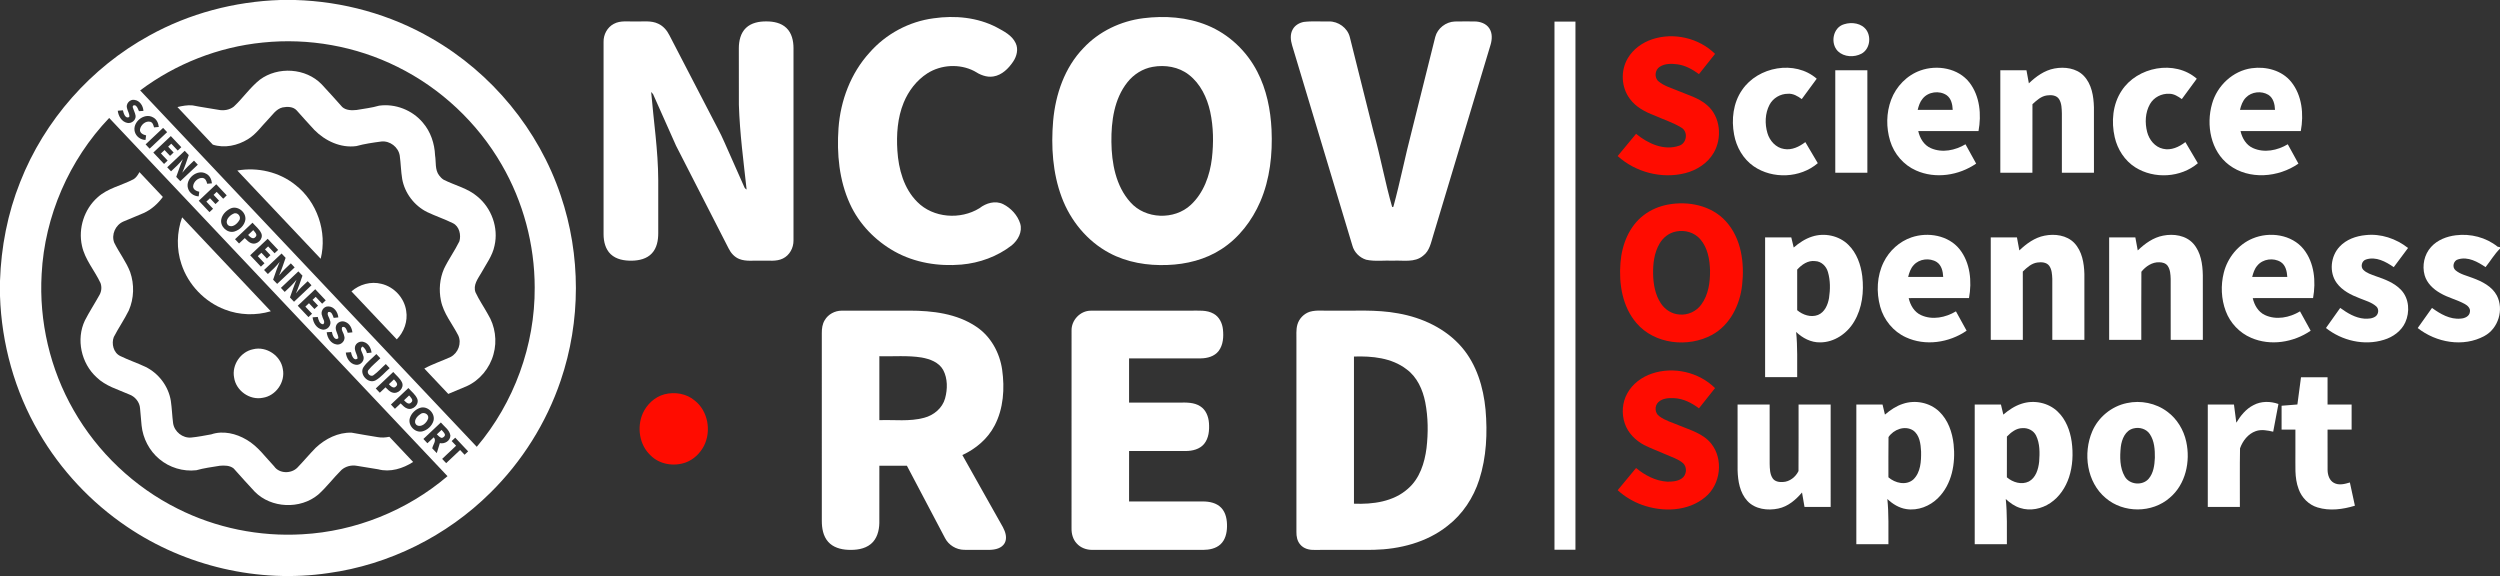 <?xml version="1.0" encoding="UTF-8" ?>
<!DOCTYPE svg PUBLIC "-//W3C//DTD SVG 1.1//EN" "http://www.w3.org/Graphics/SVG/1.1/DTD/svg11.dtd">
<svg width="2026pt" height="467pt" viewBox="0 0 2026 467" version="1.1" xmlns="http://www.w3.org/2000/svg">
<rect x="0" y="0" width="2026" height="467" fill="#333333" stroke="none"/>
<g id="#ffffffff">
<path fill="#ffffff" opacity="1.00" d=" M 227.06 0.00 L 239.17 0.00 C 277.88 1.13 316.33 11.66 349.84 31.14 C 398.56 59.09 436.54 105.18 454.42 158.45 C 470.82 206.66 470.80 260.26 454.37 308.47 C 442.78 342.65 423.07 374.03 397.36 399.37 C 362.07 434.42 315.29 457.69 265.99 464.45 C 209.51 472.78 150.19 458.93 102.98 426.91 C 73.79 407.24 49.15 380.89 31.49 350.45 C 11.90 317.00 1.29 278.57 0.00 239.88 L 0.00 227.61 C 0.90 200.25 6.17 172.98 16.34 147.53 C 36.03 97.42 73.75 54.72 120.95 28.85 C 153.34 10.88 190.08 1.21 227.06 0.00 M 113.59 73.27 C 204.52 169.55 295.43 265.83 386.37 362.09 C 416.62 326.38 433.60 279.78 433.32 232.97 C 433.30 198.22 424.04 163.53 406.59 133.47 C 386.99 99.47 357.17 71.47 321.97 54.11 C 288.45 37.41 250.14 30.63 212.91 34.48 C 177.08 38.04 142.38 51.68 113.59 73.27 M 103.01 87.93 C 103.45 90.24 105.24 92.42 104.73 94.80 C 101.56 96.60 100.08 91.66 99.61 89.39 C 98.22 89.50 96.82 89.62 95.43 89.74 C 95.94 94.05 98.53 98.61 103.05 99.58 C 106.42 100.39 110.15 97.49 109.91 93.97 C 109.55 91.47 108.23 89.26 107.57 86.84 C 107.34 85.22 109.19 84.85 110.15 85.78 C 111.52 86.83 111.81 88.65 112.62 90.08 C 113.52 90.03 115.34 89.93 116.24 89.88 C 116.01 85.82 113.34 81.57 109.07 80.97 C 105.26 80.14 101.62 84.27 103.01 87.93 M 109.27 106.91 C 110.36 110.72 114.00 113.30 117.91 113.43 C 118.04 112.50 118.28 110.63 118.41 109.70 C 116.06 109.21 113.19 107.85 113.43 104.98 C 114.02 101.26 118.01 97.63 121.90 98.72 C 123.87 99.36 124.32 101.51 124.84 103.24 C 125.80 103.15 127.73 102.98 128.69 102.89 C 128.37 99.72 126.93 96.52 123.93 95.06 C 116.76 91.04 106.99 99.14 109.27 106.91 M 33.75 222.05 C 31.52 260.31 40.57 299.16 59.66 332.41 C 79.09 366.51 108.78 394.67 143.91 412.21 C 175.01 427.89 210.30 435.04 245.06 432.98 C 288.01 430.64 329.93 413.78 362.66 385.89 C 271.28 289.11 179.87 192.37 88.49 95.59 C 56.06 129.51 36.18 175.15 33.75 222.05 M 118.00 117.01 C 119.09 118.16 120.17 119.31 121.26 120.47 C 125.99 116.01 130.71 111.56 135.44 107.10 C 134.35 105.95 133.27 104.79 132.18 103.64 C 127.45 108.10 122.73 112.55 118.00 117.01 M 124.25 123.64 C 127.15 126.71 130.05 129.79 132.95 132.87 C 133.91 131.95 134.88 131.03 135.85 130.12 C 134.04 128.20 132.23 126.27 130.41 124.36 C 131.39 123.44 132.38 122.52 133.36 121.61 C 134.84 123.17 136.32 124.74 137.80 126.31 C 138.77 125.40 139.74 124.49 140.71 123.58 C 139.23 122.01 137.74 120.43 136.26 118.86 C 137.10 118.06 137.95 117.25 138.80 116.45 C 140.55 118.30 142.29 120.15 144.04 122.01 C 145.00 121.10 145.96 120.19 146.93 119.28 C 144.10 116.28 141.27 113.27 138.43 110.27 C 133.71 114.73 128.99 119.19 124.25 123.64 M 135.50 135.58 C 136.54 136.67 137.58 137.76 138.62 138.85 C 142.00 135.77 145.31 132.59 148.17 129.01 C 146.15 133.70 144.56 138.55 142.82 143.35 C 143.93 144.51 145.03 145.68 146.13 146.84 C 150.86 142.38 155.58 137.93 160.31 133.47 C 159.28 132.37 158.24 131.28 157.21 130.19 C 153.85 133.27 150.52 136.41 147.70 140.01 C 149.72 135.33 151.33 130.49 152.97 125.67 C 151.88 124.52 150.78 123.37 149.69 122.21 C 144.96 126.67 140.24 131.13 135.50 135.58 M 152.35 152.61 C 153.45 156.41 157.09 159.00 161.00 159.14 C 161.16 157.89 161.32 156.64 161.49 155.39 C 159.24 154.92 156.48 153.69 156.50 150.97 C 156.82 147.35 160.35 143.99 164.06 144.18 C 166.49 144.39 167.47 146.84 167.88 148.91 C 169.17 148.81 170.47 148.70 171.76 148.58 C 171.43 145.45 170.05 142.25 167.09 140.79 C 159.92 136.66 150.02 144.80 152.35 152.61 M 161.07 162.69 C 163.97 165.77 166.86 168.84 169.77 171.91 C 170.74 171.00 171.71 170.08 172.67 169.17 C 170.86 167.25 169.05 165.32 167.24 163.40 C 168.22 162.48 169.20 161.57 170.18 160.65 C 171.65 162.22 173.13 163.79 174.61 165.35 C 175.59 164.45 176.55 163.54 177.53 162.63 C 176.05 161.05 174.57 159.48 173.08 157.91 C 173.72 157.31 174.99 156.10 175.62 155.50 C 177.37 157.35 179.12 159.20 180.87 161.05 C 181.83 160.14 182.78 159.23 183.74 158.32 C 180.91 155.32 178.09 152.31 175.25 149.33 C 170.52 153.78 165.80 158.24 161.07 162.69 M 186.21 169.27 C 182.89 171.02 179.96 174.11 179.29 177.91 C 178.28 183.61 184.27 189.25 189.90 187.65 C 194.22 186.38 198.13 182.67 198.84 178.11 C 199.71 171.72 192.01 165.90 186.21 169.27 M 204.63 180.49 C 199.92 184.96 195.19 189.40 190.47 193.86 C 191.55 195.01 192.64 196.16 193.73 197.32 C 195.27 195.86 196.81 194.41 198.36 192.95 C 200.05 194.59 201.67 196.55 204.05 197.19 C 208.45 198.58 213.63 193.66 211.81 189.21 C 210.29 185.69 207.08 183.33 204.63 180.49 M 202.74 206.88 C 205.64 209.94 208.53 213.02 211.43 216.09 C 212.39 215.18 213.36 214.26 214.33 213.36 C 212.53 211.42 210.71 209.50 208.91 207.58 C 209.88 206.66 210.86 205.75 211.84 204.83 C 213.32 206.41 214.81 207.99 216.30 209.56 C 217.26 208.63 218.22 207.70 219.17 206.77 C 217.69 205.21 216.21 203.65 214.74 202.09 C 215.59 201.28 216.44 200.48 217.30 199.69 C 219.04 201.54 220.78 203.38 222.52 205.24 C 223.48 204.33 224.44 203.42 225.41 202.51 C 222.59 199.50 219.75 196.51 216.92 193.51 C 212.18 197.95 207.47 202.42 202.74 206.88 M 214.00 218.80 C 215.02 219.89 216.04 220.99 217.07 222.08 C 220.50 219.02 223.80 215.81 226.68 212.21 C 224.64 216.93 222.99 221.80 221.33 226.66 C 222.43 227.79 223.52 228.92 224.62 230.06 C 229.35 225.62 234.07 221.17 238.79 216.71 C 237.75 215.61 236.72 214.51 235.70 213.42 C 232.33 216.51 228.99 219.67 226.15 223.27 C 228.23 218.61 229.76 213.75 231.47 208.95 C 230.37 207.78 229.27 206.61 228.18 205.44 C 223.44 209.89 218.73 214.35 214.00 218.80 M 241.80 219.93 C 237.09 224.39 232.36 228.83 227.65 233.29 C 228.67 234.38 229.70 235.48 230.73 236.57 C 234.11 233.49 237.41 230.32 240.29 226.75 C 238.27 231.43 236.68 236.26 234.97 241.05 C 236.06 242.22 237.16 243.38 238.27 244.55 C 242.99 240.09 247.71 235.64 252.44 231.18 C 251.41 230.09 250.38 228.99 249.36 227.90 C 245.98 230.98 242.65 234.12 239.83 237.72 C 241.87 233.05 243.43 228.20 245.12 223.40 C 244.01 222.23 242.91 221.08 241.80 219.93 M 241.30 247.77 C 244.19 250.84 247.09 253.90 249.98 256.98 C 250.95 256.06 251.92 255.15 252.89 254.24 C 251.08 252.32 249.27 250.40 247.46 248.49 C 248.43 247.56 249.41 246.64 250.39 245.72 C 251.87 247.29 253.35 248.86 254.83 250.43 C 255.80 249.52 256.77 248.60 257.74 247.69 C 256.26 246.12 254.77 244.54 253.29 242.98 C 254.14 242.17 254.99 241.37 255.84 240.57 C 257.58 242.42 259.33 244.27 261.07 246.12 C 262.03 245.21 263.00 244.31 263.97 243.41 C 261.13 240.40 258.31 237.39 255.47 234.39 C 250.75 238.85 246.01 243.30 241.30 247.77 M 261.10 256.05 C 261.41 258.21 264.05 261.00 261.89 262.81 C 258.88 262.60 258.10 259.22 257.52 256.85 C 256.12 256.95 254.72 257.05 253.33 257.17 C 253.77 261.50 256.45 266.08 260.99 267.02 C 265.11 268.05 269.27 263.41 267.33 259.47 C 266.96 257.30 264.56 254.90 266.00 252.86 C 268.73 252.11 269.74 255.67 270.41 257.61 C 271.67 257.48 272.92 257.35 274.18 257.23 C 273.83 252.91 270.68 248.31 265.97 248.32 C 262.15 248.20 259.40 252.65 261.10 256.05 M 272.35 264.00 C 271.15 267.51 274.13 270.60 274.22 274.03 C 271.27 276.58 269.27 271.33 268.95 268.97 C 267.55 269.06 266.16 269.15 264.77 269.24 C 265.17 273.76 268.15 278.66 273.01 279.19 C 276.76 279.72 280.41 275.62 278.87 271.98 C 278.51 269.70 276.19 267.32 277.31 265.11 C 279.95 263.92 281.19 267.78 281.81 269.70 C 282.76 269.61 284.65 269.43 285.59 269.34 C 285.19 265.86 283.41 262.28 279.99 260.94 C 277.17 259.56 273.35 260.97 272.35 264.00 M 287.69 281.01 C 287.01 284.37 289.61 287.23 289.77 290.51 C 286.69 293.00 284.85 287.78 284.43 285.38 C 283.38 285.47 281.28 285.64 280.22 285.73 C 280.72 290.12 283.51 294.89 288.21 295.60 C 292.25 296.38 296.16 291.84 294.25 288.02 C 293.79 285.65 290.86 282.55 293.85 280.80 C 295.62 282.15 296.83 283.98 297.33 286.16 C 298.59 286.02 299.85 285.88 301.11 285.74 C 300.67 282.10 298.66 278.32 294.95 277.19 C 292.00 276.04 288.33 277.89 287.69 281.01 M 294.57 297.55 C 290.84 303.25 298.45 311.51 304.44 308.20 C 308.80 305.68 311.99 301.61 315.78 298.35 C 314.73 297.24 313.69 296.13 312.65 295.03 C 309.31 297.94 306.40 301.36 302.79 303.96 C 300.36 305.99 296.63 302.30 298.59 299.88 C 301.39 296.32 305.06 293.56 308.23 290.34 C 307.15 289.19 306.07 288.05 304.99 286.91 C 301.55 290.47 297.33 293.38 294.57 297.55 M 304.52 314.82 C 305.60 315.96 306.69 317.12 307.78 318.27 C 309.33 316.81 310.87 315.36 312.41 313.90 C 314.09 315.50 315.67 317.45 318.01 318.11 C 322.47 319.64 327.78 314.54 325.83 310.04 C 324.27 306.59 321.12 304.25 318.69 301.45 C 313.97 305.91 309.24 310.35 304.52 314.82 M 316.80 327.84 C 317.88 328.99 318.96 330.13 320.05 331.28 C 321.59 329.83 323.13 328.38 324.67 326.92 C 326.29 328.45 327.78 330.29 329.97 331.03 C 334.48 332.88 340.11 327.68 338.10 323.06 C 336.55 319.60 333.39 317.27 330.97 314.46 C 326.24 318.92 321.51 323.37 316.80 327.84 M 340.39 330.54 C 336.58 331.84 333.31 335.00 332.13 338.88 C 330.37 344.63 336.23 350.93 342.09 349.63 C 346.33 348.64 350.02 345.22 351.29 341.06 C 352.98 335.03 346.40 328.52 340.39 330.54 M 343.11 355.73 C 344.19 356.88 345.27 358.04 346.36 359.20 C 348.06 357.59 349.76 355.97 351.50 354.41 C 354.08 357.04 350.71 360.46 350.29 363.38 C 351.50 364.66 352.73 365.92 353.96 367.19 C 354.80 364.49 355.63 361.80 356.46 359.10 C 360.38 359.99 364.98 357.22 365.00 352.97 C 364.37 348.38 360.01 345.73 357.28 342.37 C 352.56 346.83 347.84 351.28 343.11 355.73 M 366.03 357.42 C 367.23 358.69 368.42 359.96 369.62 361.24 C 365.85 364.78 362.09 368.34 358.32 371.88 C 359.41 373.03 360.49 374.18 361.58 375.33 C 365.36 371.80 369.12 368.24 372.88 364.68 C 374.08 365.96 375.29 367.24 376.50 368.53 C 377.45 367.61 378.41 366.70 379.37 365.80 C 375.90 362.09 372.40 358.40 368.92 354.70 C 367.96 355.60 366.99 356.51 366.03 357.42 Z" />
<path fill="#ffffff" opacity="1.00" d=" M 756.63 14.82 C 773.89 12.34 792.16 14.03 807.78 22.20 C 813.58 25.37 820.14 28.60 823.08 34.91 C 825.47 39.84 823.98 45.66 821.02 49.99 C 817.28 55.56 811.97 60.85 805.08 61.96 C 799.48 62.93 794.05 60.53 789.45 57.56 C 777.66 51.50 762.66 52.34 751.50 59.46 C 742.80 65.06 736.25 73.65 732.34 83.17 C 727.32 95.42 726.40 108.95 727.23 122.05 C 728.18 137.03 732.42 152.76 743.35 163.63 C 756.27 176.75 778.41 178.25 793.79 168.71 C 799.10 164.55 806.60 162.31 812.96 165.44 C 819.31 168.64 824.65 174.39 826.79 181.24 C 828.75 187.92 824.92 194.73 819.84 198.89 C 808.18 207.90 793.81 213.13 779.17 214.41 C 760.64 216.02 741.40 212.96 725.04 203.84 C 709.38 195.10 696.24 181.59 688.79 165.21 C 680.04 146.16 678.07 124.67 679.52 103.96 C 681.11 81.55 689.44 59.34 704.69 42.63 C 717.93 27.50 736.69 17.42 756.63 14.82 Z" />
<path fill="#ffffff" opacity="1.00" d=" M 926.56 14.76 C 943.93 12.59 962.08 13.82 978.40 20.52 C 995.84 27.64 1010.32 41.37 1018.91 58.08 C 1026.42 72.54 1029.68 88.87 1030.46 105.05 C 1031.36 124.84 1029.21 145.14 1021.30 163.47 C 1014.64 178.82 1004.02 192.77 989.86 201.91 C 976.91 210.35 961.42 214.22 946.08 214.74 C 929.93 215.38 913.35 212.71 899.00 205.00 C 881.08 195.45 867.46 178.78 860.41 159.86 C 853.04 140.17 851.70 118.71 853.47 97.92 C 855.37 76.46 862.77 54.75 877.96 39.02 C 890.59 25.44 908.23 17.06 926.56 14.76 M 934.17 54.18 C 926.07 55.59 918.73 60.24 913.66 66.66 C 902.91 80.18 900.51 98.22 900.68 114.97 C 900.88 132.19 904.19 150.74 916.10 163.93 C 928.23 177.71 951.71 178.50 965.03 166.03 C 975.46 156.34 980.46 142.21 982.13 128.36 C 983.56 115.77 983.42 102.90 980.73 90.48 C 978.21 79.11 972.83 67.80 963.43 60.56 C 955.26 54.16 944.22 52.37 934.17 54.18 Z" />
<path fill="#ffffff" opacity="1.00" d=" M 497.44 19.34 C 502.81 16.39 509.12 17.63 514.97 17.37 C 521.14 17.62 527.72 16.43 533.50 19.25 C 537.54 21.12 540.55 24.66 542.50 28.59 C 553.54 49.89 564.59 71.19 575.64 92.49 C 579.54 100.26 583.92 107.81 587.32 115.82 C 592.55 127.64 597.81 139.43 603.03 151.25 C 603.35 152.30 604.14 153.06 605.06 153.61 C 602.56 130.78 599.50 107.97 598.79 84.99 C 598.70 69.66 598.77 54.33 598.75 39.00 C 598.78 33.13 600.15 26.76 604.58 22.58 C 608.93 18.46 615.19 17.30 620.99 17.35 C 626.77 17.32 633.02 18.51 637.32 22.66 C 641.69 26.82 643.04 33.13 643.06 38.96 C 643.05 90.97 643.09 142.98 643.05 194.99 C 643.09 200.90 639.88 206.89 634.47 209.50 C 629.05 212.19 622.83 210.98 617.03 211.25 C 611.06 210.96 604.80 212.14 599.10 209.89 C 595.23 208.34 592.30 205.08 590.50 201.39 C 576.30 173.61 562.04 145.86 547.86 118.07 C 541.54 104.18 535.54 90.14 529.23 76.25 C 528.85 75.82 528.08 74.98 527.70 74.56 C 529.73 98.34 533.35 122.04 533.44 145.96 C 533.44 160.32 533.44 174.69 533.44 189.05 C 533.43 194.78 532.35 200.98 528.29 205.31 C 524.20 209.77 517.87 211.17 512.04 211.26 C 506.01 211.36 499.45 210.29 494.91 206.00 C 490.62 201.93 489.18 195.76 489.13 190.04 C 489.12 138.01 489.12 85.98 489.13 33.96 C 488.99 28.05 492.13 22.09 497.44 19.34 Z" />
<path fill="#ffffff" opacity="1.00" d=" M 1056.53 17.78 C 1063.30 16.93 1070.17 17.56 1076.99 17.38 C 1084.56 17.27 1091.93 22.53 1093.86 29.93 C 1100.37 55.55 1106.60 81.25 1113.12 106.88 C 1118.79 127.03 1122.44 147.72 1128.23 167.83 C 1128.46 167.77 1128.94 167.67 1129.17 167.61 C 1134.74 147.28 1138.75 126.54 1144.10 106.14 C 1150.47 80.76 1156.71 55.33 1163.13 29.95 C 1164.96 22.92 1171.71 17.73 1178.91 17.43 C 1184.28 17.30 1189.66 17.37 1195.04 17.39 C 1199.54 17.43 1204.43 19.06 1206.96 23.02 C 1209.52 26.88 1209.23 31.86 1208.00 36.14 C 1192.54 87.58 1177.06 139.01 1161.59 190.45 C 1159.71 196.40 1158.63 203.32 1153.24 207.28 C 1146.48 212.99 1137.15 210.84 1129.06 211.25 C 1121.76 210.90 1114.29 212.06 1107.11 210.47 C 1101.77 208.79 1097.36 204.37 1095.94 198.93 C 1079.68 144.85 1063.41 90.78 1047.12 36.71 C 1045.86 32.52 1045.37 27.69 1047.66 23.76 C 1049.46 20.48 1052.94 18.48 1056.53 17.78 Z" />
<path fill="#ffffff" opacity="1.00" d=" M 1259.75 17.50 C 1265.41 17.50 1271.08 17.50 1276.75 17.50 C 1276.74 160.17 1276.76 302.84 1276.74 445.51 C 1271.07 445.50 1265.41 445.50 1259.75 445.50 C 1259.75 302.83 1259.75 160.17 1259.75 17.50 Z" />
<path fill="#ffffff" opacity="1.00" d=" M 1494.44 19.65 C 1500.67 17.64 1508.78 18.75 1512.67 24.53 C 1516.63 30.55 1515.09 39.97 1508.53 43.52 C 1502.63 46.63 1494.46 46.29 1489.49 41.56 C 1483.05 35.21 1485.34 22.24 1494.44 19.65 Z" />
<path fill="#ffffff" opacity="1.00" d=" M 1411.80 72.90 C 1424.62 53.95 1454.65 48.39 1472.27 63.79 C 1468.23 69.30 1464.18 74.80 1460.14 80.31 C 1456.89 77.91 1453.15 75.67 1448.96 75.99 C 1442.81 75.97 1436.83 79.48 1434.00 84.95 C 1430.36 91.92 1430.13 100.39 1432.32 107.85 C 1434.14 114.08 1439.16 119.74 1445.81 120.74 C 1452.09 121.89 1458.17 118.88 1463.04 115.16 C 1466.41 120.85 1469.73 126.57 1473.14 132.24 C 1458.98 144.41 1436.50 145.32 1421.19 134.76 C 1412.65 128.86 1407.16 119.22 1405.32 109.11 C 1403.01 96.83 1404.53 83.33 1411.80 72.90 Z" />
<path fill="#ffffff" opacity="1.00" d=" M 1556.31 57.12 C 1569.83 52.29 1587.01 55.17 1596.10 66.96 C 1604.54 77.97 1605.83 92.92 1603.39 106.19 C 1587.11 106.20 1570.83 106.16 1554.55 106.21 C 1555.82 112.00 1559.17 117.69 1564.83 120.09 C 1573.93 124.10 1584.55 121.87 1592.83 116.91 C 1595.70 122.14 1598.59 127.35 1601.47 132.58 C 1587.49 142.21 1568.50 145.20 1552.78 138.16 C 1542.71 133.76 1534.95 124.72 1531.78 114.23 C 1528.48 103.42 1528.58 91.45 1532.58 80.83 C 1536.63 70.03 1545.39 60.99 1556.31 57.12 M 1558.06 80.03 C 1555.89 82.60 1554.88 85.86 1554.09 89.06 C 1563.55 89.07 1573.01 89.06 1582.48 89.06 C 1582.29 84.74 1581.35 79.90 1577.63 77.20 C 1571.68 73.09 1562.55 74.29 1558.06 80.03 Z" />
<path fill="#ffffff" opacity="1.00" d=" M 1644.19 67.53 C 1650.00 61.98 1656.83 57.01 1664.89 55.51 C 1673.09 53.97 1682.62 55.17 1688.67 61.43 C 1695.13 68.16 1696.69 77.97 1696.92 86.94 C 1696.96 104.62 1696.92 122.31 1696.94 140.00 C 1688.27 140.00 1679.60 140.00 1670.94 140.00 C 1670.93 124.00 1670.94 107.99 1670.94 91.99 C 1670.81 88.07 1670.82 83.84 1668.71 80.39 C 1666.66 77.12 1662.31 76.81 1658.87 77.32 C 1654.10 77.93 1650.48 81.37 1647.10 84.46 C 1647.02 102.97 1647.08 121.49 1647.06 140.00 C 1638.39 140.00 1629.72 140.00 1621.06 140.00 C 1621.06 112.31 1621.06 84.62 1621.06 56.94 C 1628.12 56.94 1635.18 56.94 1642.25 56.94 C 1642.89 60.47 1643.54 64.00 1644.19 67.53 Z" />
<path fill="#ffffff" opacity="1.00" d=" M 1719.35 73.55 C 1731.94 54.09 1762.44 48.21 1780.27 63.79 C 1776.23 69.30 1772.18 74.80 1768.14 80.31 C 1765.15 78.16 1761.86 76.02 1758.06 75.99 C 1751.78 75.64 1745.41 78.86 1742.32 84.39 C 1738.47 91.18 1738.14 99.56 1740.06 107.00 C 1741.68 113.27 1746.35 119.16 1752.91 120.57 C 1759.44 122.15 1765.95 119.08 1771.03 115.15 C 1774.39 120.87 1777.77 126.58 1781.14 132.29 C 1767.30 144.05 1745.76 145.26 1730.47 135.63 C 1721.86 130.20 1716.02 121.06 1713.77 111.23 C 1710.89 98.61 1712.07 84.52 1719.35 73.55 Z" />
<path fill="#ffffff" opacity="1.00" d=" M 1792.66 84.08 C 1796.75 69.42 1809.58 57.34 1824.83 55.28 C 1836.35 53.68 1849.22 56.98 1856.75 66.30 C 1865.67 77.32 1867.07 92.67 1864.57 106.19 C 1848.29 106.20 1832.01 106.17 1815.73 106.20 C 1816.99 111.91 1820.25 117.54 1825.80 119.99 C 1834.93 124.14 1845.68 121.92 1854.01 116.91 C 1856.88 122.14 1859.79 127.36 1862.64 132.61 C 1846.38 143.89 1822.71 145.95 1806.42 133.68 C 1791.51 122.47 1787.70 101.28 1792.66 84.08 M 1820.10 79.05 C 1817.40 81.75 1816.14 85.44 1815.27 89.06 C 1824.73 89.07 1834.20 89.06 1843.67 89.06 C 1843.50 84.54 1842.37 79.40 1838.27 76.83 C 1832.66 73.45 1824.68 74.28 1820.10 79.05 Z" />
<path fill="#ffffff" opacity="1.00" d=" M 210.54 64.62 C 225.22 53.64 247.88 55.08 260.69 68.34 C 266.32 74.40 271.88 80.54 277.36 86.73 C 280.47 89.51 285.09 89.54 289.01 89.12 C 295.09 88.04 301.27 87.40 307.21 85.64 C 320.33 83.79 334.15 89.21 342.65 99.37 C 348.99 106.69 352.18 116.31 352.58 125.92 C 353.50 131.32 352.32 137.52 355.87 142.15 C 356.87 143.50 358.06 144.73 359.50 145.63 C 368.56 150.24 378.98 152.46 386.84 159.23 C 398.34 168.60 404.13 184.55 400.77 199.08 C 399.13 207.24 393.97 213.97 390.04 221.13 C 387.27 225.89 383.17 231.09 385.37 236.94 C 388.22 243.07 392.11 248.68 395.37 254.60 C 401.29 264.19 403.02 276.24 399.93 287.10 C 396.89 298.34 388.81 308.20 378.15 313.00 C 373.22 315.14 368.23 317.15 363.28 319.23 C 356.82 312.36 350.33 305.53 343.87 298.66 C 350.70 294.92 358.16 292.55 365.21 289.28 C 371.28 286.06 374.29 278.21 371.39 271.87 C 366.61 262.47 359.41 254.06 357.31 243.50 C 355.58 234.97 356.33 225.89 359.80 217.89 C 363.47 210.17 368.57 203.20 372.31 195.52 C 373.78 190.37 372.27 183.45 367.07 180.90 C 360.23 177.49 352.92 175.11 346.03 171.80 C 335.71 166.62 328.00 156.50 325.95 145.11 C 324.90 138.80 324.83 132.37 323.94 126.04 C 322.81 119.19 315.99 113.93 309.05 114.68 C 302.26 115.58 295.42 116.55 288.81 118.38 C 276.15 120.16 263.51 114.19 254.76 105.31 C 249.94 100.07 245.14 94.81 240.43 89.47 C 237.60 86.32 232.81 86.31 228.96 87.06 C 223.62 88.37 220.68 93.40 217.04 97.05 C 211.80 102.44 207.43 108.87 200.89 112.82 C 192.52 117.96 181.99 120.29 172.47 117.22 C 162.95 107.02 153.27 96.98 143.79 86.75 C 147.80 85.83 151.93 85.01 156.06 85.41 C 162.98 86.83 169.99 87.72 176.94 88.98 C 181.24 89.86 185.97 89.14 189.48 86.40 C 196.86 79.51 202.61 70.94 210.54 64.62 Z" />
<path fill="#ffffff" opacity="1.00" d=" M 1487.31 56.94 C 1495.97 56.94 1504.64 56.94 1513.31 56.94 C 1513.31 84.63 1513.31 112.31 1513.31 140.00 C 1504.64 140.00 1495.97 140.00 1487.31 140.00 C 1487.31 112.31 1487.31 84.62 1487.31 56.94 Z" />
<path fill="#ffffff" opacity="1.00" d=" M 192.32 138.19 C 208.65 135.29 226.20 139.33 239.21 149.73 C 257.02 163.45 265.33 187.92 259.89 209.70 C 237.32 185.90 214.83 162.03 192.32 138.19 Z" />
<path fill="#ffffff" opacity="1.00" d=" M 113.01 139.47 C 119.32 146.19 125.67 152.86 131.98 159.59 C 127.93 165.08 122.72 169.83 116.45 172.64 C 110.97 175.03 105.39 177.22 99.89 179.57 C 93.58 182.38 90.06 190.09 92.56 196.65 C 96.52 204.75 102.23 211.98 105.47 220.44 C 108.98 230.47 108.64 241.84 104.38 251.59 C 100.75 258.99 96.01 265.80 92.22 273.12 C 90.16 278.49 91.95 285.94 97.49 288.53 C 104.09 291.74 111.08 294.12 117.74 297.22 C 128.54 302.43 136.55 313.02 138.45 324.88 C 139.33 330.90 139.49 337.00 140.29 343.03 C 141.33 349.88 148.06 355.27 155.00 354.58 C 160.43 354.06 165.80 352.96 171.17 352.01 C 180.74 348.74 191.38 351.32 199.85 356.37 C 208.94 361.62 215.03 370.42 222.15 377.89 C 226.30 383.97 236.02 384.05 241.00 378.97 C 246.08 373.71 250.75 368.06 255.88 362.85 C 263.66 355.53 274.07 350.28 284.95 350.64 C 291.96 352.03 299.04 352.99 306.08 354.24 C 309.22 354.83 312.44 354.60 315.55 353.97 C 321.99 360.75 328.43 367.54 334.81 374.38 C 326.58 379.68 316.20 382.94 306.49 380.32 C 300.67 379.44 294.88 378.40 289.07 377.48 C 284.74 376.72 280.14 377.88 276.81 380.77 C 270.26 387.21 264.75 394.69 257.89 400.82 C 243.37 412.94 219.78 412.01 206.47 398.49 C 200.67 392.30 195.02 385.97 189.37 379.65 C 186.28 377.14 181.95 377.11 178.17 377.45 C 171.77 378.49 165.32 379.32 159.07 381.08 C 148.40 382.30 137.27 378.93 129.07 371.98 C 120.98 365.25 115.82 355.24 114.74 344.80 C 114.29 340.19 113.92 335.57 113.50 330.96 C 113.20 325.85 109.40 321.29 104.64 319.62 C 95.56 315.60 85.50 312.90 78.25 305.75 C 65.82 294.44 61.51 275.02 68.78 259.74 C 72.45 252.59 76.85 245.85 80.74 238.83 C 82.30 235.97 82.57 232.45 81.46 229.39 C 76.71 219.19 68.77 210.38 66.41 199.14 C 63.28 185.09 68.22 169.57 79.00 160.01 C 87.20 152.47 98.54 150.34 108.16 145.29 C 110.40 143.96 111.80 141.71 113.01 139.47 Z" />
<path fill="#ffffff" opacity="1.00" d=" M 189.24 173.16 C 192.51 171.50 195.99 175.83 193.77 178.71 C 192.11 181.59 187.90 185.09 184.72 182.35 C 181.81 178.88 185.99 174.51 189.24 173.16 Z" />
<path fill="#ffffff" opacity="1.00" d=" M 147.59 176.13 C 171.57 201.48 195.53 226.85 219.47 252.24 C 207.36 255.83 194.08 255.45 182.28 250.87 C 165.83 244.66 152.51 230.76 147.03 214.04 C 142.91 201.81 143.23 188.25 147.59 176.13 Z" />
<path fill="#ffffff" opacity="1.00" d=" M 201.08 190.40 C 202.45 189.08 203.84 187.77 205.24 186.48 C 206.38 188.02 209.05 190.10 207.06 192.05 C 205.06 194.46 202.57 192.00 201.08 190.40 Z" />
<path fill="#ffffff" opacity="1.00" d=" M 1468.50 191.74 C 1478.47 188.48 1490.23 190.88 1497.78 198.28 C 1504.71 204.95 1508.03 214.50 1509.19 223.87 C 1510.64 236.34 1509.18 249.63 1502.63 260.57 C 1496.96 270.27 1486.44 277.51 1474.97 277.46 C 1467.63 277.61 1460.78 273.98 1455.59 269.02 C 1456.82 281.19 1456.36 293.42 1456.44 305.62 C 1447.77 305.63 1439.10 305.63 1430.44 305.63 C 1430.43 267.88 1430.43 230.12 1430.44 192.37 C 1437.50 192.37 1444.58 192.37 1451.65 192.37 C 1452.29 195.11 1452.93 197.85 1453.62 200.58 C 1458.02 196.82 1462.93 193.50 1468.50 191.74 M 1456.44 218.49 C 1456.44 229.46 1456.43 240.43 1456.44 251.39 C 1460.99 255.23 1467.50 257.46 1473.29 255.24 C 1478.80 253.00 1481.32 246.95 1482.26 241.46 C 1483.29 234.51 1483.36 227.23 1481.35 220.44 C 1480.06 215.75 1476.01 211.73 1470.97 211.60 C 1465.18 210.84 1460.13 214.44 1456.44 218.49 Z" />
<path fill="#ffffff" opacity="1.00" d=" M 1549.14 192.34 C 1562.41 187.84 1579.01 190.67 1588.07 201.99 C 1596.77 213.00 1598.12 228.15 1595.68 241.55 C 1579.38 241.59 1563.09 241.54 1546.79 241.58 C 1548.09 247.28 1551.30 252.93 1556.85 255.39 C 1565.99 259.57 1576.75 257.34 1585.10 252.32 C 1587.97 257.55 1590.86 262.77 1593.74 268.00 C 1579.59 277.75 1560.27 280.69 1544.46 273.30 C 1534.29 268.67 1526.67 259.27 1523.71 248.57 C 1520.46 236.73 1521.03 223.57 1526.51 212.48 C 1531.06 203.18 1539.30 195.67 1549.14 192.34 M 1550.82 214.87 C 1548.36 217.50 1547.22 221.00 1546.36 224.41 C 1555.82 224.46 1565.30 224.43 1574.77 224.42 C 1574.55 219.98 1573.51 214.98 1569.54 212.36 C 1563.77 208.73 1555.36 209.71 1550.82 214.87 Z" />
<path fill="#ffffff" opacity="1.00" d=" M 1825.50 193.28 C 1839.22 187.49 1857.27 189.98 1866.90 202.00 C 1875.62 213.00 1876.92 228.15 1874.51 241.55 C 1858.21 241.59 1841.92 241.53 1825.62 241.58 C 1826.89 247.20 1830.03 252.76 1835.44 255.28 C 1844.61 259.60 1855.51 257.39 1863.93 252.32 C 1866.80 257.55 1869.69 262.77 1872.57 268.01 C 1858.71 277.53 1839.97 280.57 1824.33 273.77 C 1814.89 269.76 1807.33 261.74 1803.75 252.15 C 1800.04 242.26 1799.59 231.21 1802.16 220.99 C 1805.20 208.86 1813.87 198.11 1825.50 193.28 M 1829.25 215.34 C 1827.03 217.90 1826.02 221.20 1825.18 224.41 C 1834.66 224.45 1844.14 224.45 1853.62 224.42 C 1853.35 220.01 1852.36 215.01 1848.41 212.39 C 1842.48 208.61 1833.70 209.77 1829.25 215.34 Z" />
<path fill="#ffffff" opacity="1.00" d=" M 1970.16 200.13 C 1975.26 194.46 1982.79 191.56 1990.24 190.67 C 2002.11 189.17 2014.67 192.36 2024.04 199.90 C 2024.53 200.01 2025.51 200.23 2026.00 200.35 L 2026.00 201.48 C 2021.48 205.94 2018.26 211.54 2014.29 216.48 C 2007.89 212.16 2000.11 207.77 1992.16 210.16 C 1988.30 211.03 1986.89 216.54 1989.99 219.07 C 1993.90 222.36 1999.11 223.40 2003.78 225.24 C 2011.42 228.06 2019.49 232.02 2023.47 239.54 C 2029.28 250.88 2024.67 266.21 2013.39 272.27 C 1996.28 281.64 1974.23 277.65 1959.31 265.84 C 1963.15 260.40 1967.02 254.98 1970.89 249.55 C 1977.60 254.41 1985.43 259.02 1994.05 258.20 C 1997.29 258.06 2001.27 256.42 2001.62 252.73 C 2002.17 249.89 1999.81 247.64 1997.56 246.41 C 1991.17 242.84 1983.86 241.28 1977.56 237.52 C 1971.90 234.33 1966.77 229.47 1964.93 223.07 C 1962.73 215.21 1964.59 206.19 1970.16 200.13 Z" />
<path fill="#ffffff" opacity="1.00" d=" M 1636.48 202.95 C 1642.21 197.44 1648.97 192.52 1656.92 190.98 C 1665.23 189.31 1674.93 190.57 1681.04 196.94 C 1687.33 203.59 1688.94 213.18 1689.18 221.99 C 1689.20 239.81 1689.18 257.62 1689.19 275.44 C 1680.52 275.44 1671.85 275.44 1663.19 275.44 C 1663.18 258.95 1663.20 242.46 1663.18 225.97 C 1663.01 222.37 1662.85 218.45 1660.70 215.41 C 1658.51 212.44 1654.37 212.27 1651.04 212.75 C 1646.27 213.43 1642.59 216.84 1639.28 220.07 C 1639.35 238.52 1639.29 256.98 1639.31 275.44 C 1630.64 275.44 1621.98 275.44 1613.31 275.44 C 1613.30 247.75 1613.31 220.06 1613.31 192.37 C 1620.38 192.37 1627.45 192.37 1634.53 192.37 C 1635.16 195.90 1635.80 199.43 1636.48 202.95 Z" />
<path fill="#ffffff" opacity="1.00" d=" M 1732.43 202.95 C 1738.18 197.43 1744.95 192.49 1752.94 190.97 C 1761.46 189.26 1771.47 190.68 1777.50 197.48 C 1783.61 204.41 1784.99 214.09 1785.17 223.00 C 1785.21 240.48 1785.17 257.96 1785.19 275.44 C 1776.50 275.44 1767.81 275.44 1759.13 275.44 C 1759.12 258.97 1759.13 242.50 1759.12 226.03 C 1758.99 222.42 1758.81 218.49 1756.67 215.42 C 1755.14 213.29 1752.40 212.56 1749.92 212.55 C 1744.13 212.28 1738.83 215.90 1735.38 220.22 C 1735.21 238.62 1735.36 257.03 1735.31 275.44 C 1726.62 275.44 1717.94 275.43 1709.26 275.44 C 1709.24 247.75 1709.25 220.06 1709.25 192.37 C 1716.32 192.37 1723.40 192.37 1730.48 192.37 C 1731.12 195.90 1731.76 199.42 1732.43 202.95 Z" />
<path fill="#ffffff" opacity="1.00" d=" M 1895.94 199.97 C 1901.33 194.10 1909.28 191.26 1917.07 190.54 C 1929.38 189.15 1941.83 193.36 1951.47 200.97 C 1947.61 206.14 1943.75 211.32 1939.90 216.50 C 1933.45 212.05 1925.40 207.62 1917.39 210.30 C 1913.96 211.34 1912.72 216.18 1915.26 218.71 C 1917.93 221.37 1921.69 222.43 1925.14 223.74 C 1932.60 226.29 1940.41 229.16 1945.93 235.06 C 1952.43 241.98 1953.06 252.90 1949.23 261.29 C 1946.00 268.34 1939.22 273.18 1931.94 275.37 C 1915.93 280.36 1897.94 276.13 1884.95 265.82 C 1888.78 260.38 1892.67 254.97 1896.51 249.53 C 1902.30 253.72 1908.74 257.68 1916.05 258.23 C 1919.18 258.39 1922.70 258.28 1925.32 256.28 C 1927.69 254.39 1928.05 250.35 1925.71 248.29 C 1921.90 244.91 1916.82 243.61 1912.22 241.70 C 1905.26 239.03 1898.16 235.51 1893.67 229.34 C 1887.35 220.67 1888.72 207.69 1895.94 199.97 Z" />
<path fill="#ffffff" opacity="1.00" d=" M 284.82 236.14 C 291.32 230.41 300.55 227.85 309.01 230.00 C 319.36 232.37 327.73 241.47 329.19 251.99 C 330.57 260.34 327.45 269.04 321.56 275.03 C 309.29 262.08 297.06 249.10 284.82 236.14 Z" />
<path fill="#ffffff" opacity="1.00" d=" M 668.37 259.44 C 671.14 254.68 676.56 251.79 682.03 251.77 C 700.35 251.72 718.67 251.77 736.99 251.74 C 755.63 251.77 775.41 254.07 791.22 264.78 C 802.93 272.58 810.16 285.83 812.14 299.59 C 814.29 314.78 813.27 331.05 806.04 344.84 C 800.47 355.59 790.79 363.76 779.89 368.77 C 790.75 388.32 801.86 407.72 812.77 427.24 C 814.82 431.09 816.43 436.01 814.19 440.13 C 811.81 444.38 806.53 445.50 802.03 445.61 C 795.11 445.63 788.18 445.68 781.26 445.58 C 774.88 445.46 768.77 441.75 765.85 436.06 C 755.51 416.54 745.27 396.96 734.95 377.43 C 727.50 377.45 720.06 377.43 712.63 377.44 C 712.62 392.93 712.65 408.41 712.61 423.90 C 712.49 430.08 710.72 436.75 705.77 440.84 C 700.60 445.10 693.54 445.88 687.07 445.57 C 681.26 445.29 675.08 443.58 671.13 439.06 C 667.05 434.45 665.99 428.04 666.00 422.08 C 665.99 371.37 666.01 320.66 665.99 269.95 C 665.96 266.33 666.43 262.57 668.37 259.44 M 712.63 288.69 C 712.63 305.96 712.63 323.23 712.63 340.50 C 724.70 340.04 737.08 341.80 748.90 338.58 C 756.70 336.56 763.72 330.79 765.90 322.83 C 767.94 315.33 768.07 306.78 764.32 299.78 C 760.82 293.52 753.55 290.91 746.88 289.72 C 735.55 287.89 724.04 288.99 712.63 288.69 Z" />
<path fill="#ffffff" opacity="1.00" d=" M 868.39 268.10 C 868.08 259.56 875.39 251.76 883.99 251.78 C 911.00 251.70 938.01 251.77 965.02 251.75 C 971.23 251.85 977.93 251.00 983.56 254.25 C 988.14 256.79 990.57 261.95 991.08 267.00 C 991.69 272.93 991.32 279.52 987.58 284.44 C 984.20 288.85 978.37 290.39 973.05 290.43 C 953.70 290.45 934.35 290.44 915.00 290.44 C 914.99 302.37 915.00 314.31 915.00 326.25 C 928.66 326.25 942.32 326.26 955.99 326.25 C 961.62 326.18 967.74 326.02 972.66 329.23 C 977.29 332.11 979.40 337.64 979.75 342.88 C 980.16 348.67 979.63 355.07 975.82 359.74 C 972.25 364.08 966.35 365.47 960.98 365.50 C 945.65 365.51 930.33 365.50 915.01 365.50 C 914.99 379.12 915.00 392.75 915.00 406.37 C 935.01 406.38 955.03 406.36 975.04 406.38 C 980.23 406.42 985.85 407.55 989.60 411.42 C 993.56 415.48 994.49 421.49 994.37 426.95 C 994.25 432.04 992.98 437.54 989.09 441.11 C 985.32 444.59 979.99 445.60 975.02 445.63 C 945.03 445.62 915.04 445.63 885.06 445.62 C 880.42 445.64 875.69 443.92 872.58 440.41 C 869.47 437.11 868.27 432.49 868.37 428.05 C 868.39 374.74 868.34 321.42 868.39 268.10 Z" />
<path fill="#ffffff" opacity="1.00" d=" M 1061.47 252.64 C 1067.16 251.00 1073.16 252.03 1079.00 251.75 C 1097.02 252.07 1115.23 250.61 1133.06 253.96 C 1152.53 257.37 1171.64 266.23 1184.66 281.43 C 1196.68 295.43 1202.16 313.84 1203.88 331.93 C 1205.53 350.94 1204.66 370.48 1198.77 388.75 C 1194.10 403.35 1185.31 416.73 1173.11 426.13 C 1156.25 439.59 1134.36 445.12 1113.10 445.58 C 1097.06 445.70 1081.03 445.58 1065.00 445.64 C 1060.85 445.77 1056.40 444.57 1053.69 441.25 C 1051.23 438.47 1050.55 434.64 1050.62 431.05 C 1050.63 379.37 1050.62 327.69 1050.62 276.01 C 1050.72 271.69 1050.20 267.26 1051.41 263.04 C 1052.78 258.20 1056.68 254.19 1061.47 252.64 M 1097.25 288.94 C 1097.25 328.69 1097.25 368.44 1097.25 408.19 C 1112.54 408.78 1129.24 406.65 1141.05 396.00 C 1150.55 387.80 1154.52 375.15 1156.06 363.07 C 1157.48 350.77 1157.39 338.20 1155.03 326.01 C 1153.01 315.81 1148.46 305.50 1139.83 299.23 C 1127.79 289.96 1111.93 288.46 1097.25 288.94 Z" />
<path fill="#ffffff" opacity="1.00" d=" M 205.11 283.04 C 215.80 280.35 227.53 288.16 229.19 299.04 C 231.40 309.59 223.56 320.82 212.91 322.37 C 202.35 324.52 191.20 316.59 189.71 305.94 C 187.74 295.79 194.98 285.05 205.11 283.04 Z" />
<path fill="#ffffff" opacity="1.00" d=" M 1861.81 327.79 C 1862.78 320.44 1863.75 313.09 1864.73 305.75 C 1871.90 305.75 1879.07 305.75 1886.25 305.75 C 1886.25 313.10 1886.25 320.46 1886.25 327.81 C 1892.74 327.81 1899.24 327.81 1905.75 327.81 C 1905.74 334.58 1905.74 341.35 1905.75 348.13 C 1899.24 348.13 1892.74 348.12 1886.25 348.13 C 1886.27 359.07 1886.20 370.02 1886.28 380.97 C 1886.36 384.92 1887.72 389.38 1891.45 391.35 C 1895.50 393.52 1900.20 392.26 1904.34 390.99 C 1905.67 397.27 1907.06 403.55 1908.41 409.83 C 1898.67 412.79 1887.99 414.27 1878.10 411.22 C 1870.96 409.07 1865.25 403.28 1862.79 396.29 C 1859.23 386.94 1860.39 376.78 1860.19 367.01 C 1860.18 360.71 1860.18 354.42 1860.19 348.13 C 1856.45 348.12 1852.72 348.12 1849.00 348.13 C 1848.99 341.69 1848.99 335.25 1849.00 328.81 C 1853.26 328.46 1857.53 328.13 1861.81 327.79 Z" />
<path fill="#ffffff" opacity="1.00" d=" M 319.26 307.45 C 320.48 308.95 323.16 311.19 321.04 313.04 C 319.08 315.43 316.59 312.91 315.14 311.37 C 316.50 310.04 317.88 308.74 319.26 307.45 Z" />
<path fill="#ffffff" opacity="1.00" d=" M 331.54 320.46 C 332.80 321.99 335.52 324.35 333.19 326.19 C 331.19 328.40 328.86 325.85 327.42 324.37 C 328.78 323.05 330.16 321.75 331.54 320.46 Z" />
<path fill="#ffffff" opacity="1.00" d=" M 1542.20 327.24 C 1552.13 323.89 1563.90 326.19 1571.52 333.50 C 1578.76 340.38 1582.15 350.34 1583.21 360.07 C 1584.89 375.35 1581.91 392.39 1570.60 403.58 C 1563.97 410.23 1554.25 414.03 1544.85 412.56 C 1538.98 411.66 1533.75 408.43 1529.51 404.38 C 1530.75 416.55 1530.30 428.79 1530.38 441.00 C 1521.70 441.00 1513.03 441.00 1504.37 441.00 C 1504.38 403.27 1504.37 365.54 1504.38 327.81 C 1511.44 327.81 1518.52 327.81 1525.60 327.81 C 1526.23 330.54 1526.88 333.27 1527.55 336.00 C 1531.89 332.30 1536.71 329.01 1542.20 327.24 M 1530.45 354.19 C 1530.27 365.05 1530.43 375.93 1530.37 386.80 C 1535.74 391.52 1544.76 393.71 1550.57 388.56 C 1556.54 382.81 1556.97 373.78 1556.85 366.00 C 1556.53 359.87 1555.77 352.48 1550.24 348.71 C 1543.53 344.61 1534.59 348.06 1530.45 354.19 Z" />
<path fill="#ffffff" opacity="1.00" d=" M 1638.32 327.19 C 1648.24 323.91 1659.98 326.24 1667.55 333.58 C 1674.21 339.92 1677.60 348.96 1678.89 357.92 C 1680.20 367.54 1679.77 377.53 1676.73 386.80 C 1673.99 395.06 1668.92 402.75 1661.61 407.62 C 1654.55 412.40 1645.28 414.35 1637.08 411.65 C 1632.66 410.25 1628.82 407.52 1625.47 404.40 C 1626.71 416.56 1626.33 428.79 1626.38 441.00 C 1617.68 441.00 1608.99 441.00 1600.31 441.00 C 1600.31 403.27 1600.31 365.54 1600.31 327.81 C 1607.38 327.81 1614.46 327.81 1621.55 327.81 C 1622.18 330.54 1622.83 333.26 1623.50 335.99 C 1627.89 332.26 1632.77 328.95 1638.32 327.19 M 1626.40 353.79 C 1626.34 364.80 1626.40 375.81 1626.37 386.82 C 1631.15 390.92 1638.31 393.13 1644.23 390.18 C 1649.92 387.04 1651.90 380.16 1652.54 374.12 C 1653.05 367.06 1653.21 359.52 1650.04 353.00 C 1648.07 348.89 1643.44 346.63 1638.99 346.95 C 1633.90 346.98 1629.76 350.33 1626.40 353.79 Z" />
<path fill="#ffffff" opacity="1.00" d=" M 1723.54 326.68 C 1734.79 324.19 1747.11 326.66 1756.36 333.61 C 1764.29 339.45 1769.69 348.39 1771.74 357.98 C 1775.24 373.97 1771.29 392.50 1758.40 403.36 C 1744.13 415.93 1720.87 415.99 1706.47 403.62 C 1691.10 390.82 1687.95 367.46 1695.53 349.63 C 1700.45 338.05 1711.22 329.24 1723.54 326.68 M 1729.15 347.16 C 1722.37 348.66 1719.43 355.97 1718.69 362.17 C 1717.87 370.19 1717.75 378.95 1721.91 386.15 C 1725.68 392.82 1736.13 393.80 1741.18 388.10 C 1745.25 383.43 1746.04 376.90 1746.30 370.94 C 1746.37 364.43 1745.97 357.40 1742.23 351.82 C 1739.46 347.60 1733.92 345.95 1729.15 347.16 Z" />
<path fill="#ffffff" opacity="1.00" d=" M 1826.20 328.33 C 1832.37 324.98 1839.93 325.07 1846.44 327.39 C 1845.04 334.88 1843.60 342.36 1842.20 349.85 C 1837.60 348.83 1832.69 347.77 1828.11 349.38 C 1821.86 351.55 1817.46 357.27 1815.32 363.33 C 1815.01 379.14 1815.27 394.99 1815.19 410.81 C 1806.52 410.81 1797.85 410.81 1789.19 410.81 C 1789.19 383.14 1789.19 355.48 1789.19 327.81 C 1796.25 327.81 1803.33 327.81 1810.40 327.81 C 1811.03 332.72 1811.70 337.63 1812.32 342.55 C 1815.77 336.85 1820.12 331.39 1826.20 328.33 Z" />
<path fill="#ffffff" opacity="1.00" d=" M 1408.13 327.81 C 1416.79 327.81 1425.45 327.81 1434.12 327.81 C 1434.13 343.85 1434.11 359.90 1434.14 375.94 C 1434.26 379.86 1434.27 384.11 1436.49 387.52 C 1438.27 390.28 1441.85 390.84 1444.90 390.61 C 1450.33 390.44 1455.25 386.46 1457.50 381.75 C 1457.65 363.78 1457.51 345.79 1457.56 327.81 C 1466.22 327.81 1474.89 327.81 1483.56 327.81 C 1483.57 355.48 1483.56 383.14 1483.57 410.81 C 1476.50 410.81 1469.43 410.81 1462.37 410.81 C 1461.71 406.90 1461.10 402.99 1460.36 399.11 C 1455.30 405.04 1449.02 410.47 1441.19 412.11 C 1432.55 413.96 1422.33 412.74 1416.06 405.96 C 1409.92 399.27 1408.39 389.78 1408.15 381.03 C 1408.08 363.29 1408.14 345.55 1408.13 327.81 Z" />
<path fill="#ffffff" opacity="1.00" d=" M 340.55 335.71 C 343.06 333.37 347.75 335.47 347.01 339.01 C 346.00 342.66 341.32 346.93 337.55 344.40 C 334.53 341.53 337.83 337.39 340.55 335.71 Z" />
<path fill="#ffffff" opacity="1.00" d=" M 357.82 348.39 C 358.79 349.59 360.12 350.62 360.58 352.15 C 360.72 353.61 359.28 354.56 358.05 354.90 C 356.32 354.58 355.25 353.09 354.02 352.00 C 355.28 350.79 356.55 349.59 357.82 348.39 Z" />
</g>
<g id="#ff0c00ff">
<path fill="#ff0c00" opacity="1.00" d=" M 1338.80 31.88 C 1356.26 25.99 1376.76 30.73 1389.89 43.66 C 1385.54 49.13 1381.20 54.61 1376.84 60.07 C 1371.60 56.22 1365.71 52.91 1359.17 52.09 C 1354.46 51.51 1349.22 51.42 1345.10 54.09 C 1341.13 56.53 1340.43 62.84 1344.04 65.90 C 1348.49 69.72 1354.34 71.21 1359.63 73.49 C 1367.77 76.98 1376.75 79.28 1383.51 85.30 C 1394.32 94.59 1395.79 111.81 1388.81 123.79 C 1383.90 132.31 1375.03 137.96 1365.64 140.34 C 1346.60 145.14 1325.46 139.61 1310.95 126.46 C 1315.90 120.44 1320.90 114.45 1325.87 108.45 C 1335.37 116.31 1348.60 122.43 1360.93 118.02 C 1367.06 116.01 1368.24 106.67 1362.57 103.41 C 1355.70 99.19 1347.89 96.83 1340.58 93.48 C 1333.10 90.67 1325.69 86.72 1320.87 80.14 C 1313.78 70.81 1313.18 57.19 1319.18 47.18 C 1323.49 39.83 1330.80 34.57 1338.80 31.88 Z" />
<path fill="#ff0c00" opacity="1.00" d=" M 1351.52 165.83 C 1368.09 162.67 1387.02 166.45 1398.66 179.37 C 1411.22 193.15 1413.85 213.13 1411.81 231.01 C 1410.08 247.09 1402.04 263.40 1387.44 271.38 C 1368.04 281.91 1340.87 279.04 1326.18 261.81 C 1314.74 248.50 1311.83 229.96 1313.22 212.96 C 1314.35 198.31 1320.23 183.22 1332.29 174.20 C 1337.91 169.92 1344.60 167.16 1351.52 165.83 M 1358.40 187.58 C 1352.58 188.62 1347.59 192.61 1344.73 197.71 C 1340.54 205.03 1339.55 213.70 1339.67 222.01 C 1339.87 230.29 1341.32 238.93 1346.03 245.93 C 1349.33 250.93 1354.88 254.50 1360.93 254.87 C 1367.78 255.58 1374.75 252.35 1378.75 246.77 C 1384.58 238.83 1385.94 228.58 1385.81 218.99 C 1385.56 210.18 1383.87 200.78 1377.94 193.92 C 1373.24 188.37 1365.42 186.15 1358.40 187.58 Z" />
<path fill="#ff0c00" opacity="1.00" d=" M 1338.72 302.74 C 1356.19 296.83 1376.75 301.52 1389.87 314.51 C 1385.54 319.99 1381.18 325.44 1376.84 330.91 C 1371.04 326.57 1364.30 323.06 1356.93 322.68 C 1352.45 322.44 1347.33 322.65 1343.90 325.92 C 1340.70 328.96 1341.01 334.73 1344.66 337.29 C 1349.37 340.84 1355.19 342.39 1360.56 344.69 C 1369.75 348.50 1380.12 351.30 1386.66 359.37 C 1396.92 372.03 1394.51 392.59 1381.93 402.86 C 1367.90 414.62 1347.35 415.12 1330.73 409.15 C 1323.44 406.53 1316.69 402.47 1310.96 397.26 C 1315.93 391.27 1320.90 385.27 1325.87 379.28 C 1333.00 385.16 1341.64 389.76 1351.01 390.33 C 1355.03 390.43 1359.37 390.10 1362.82 387.81 C 1366.90 385.15 1367.57 378.49 1363.81 375.27 C 1360.02 372.00 1355.10 370.56 1350.62 368.54 C 1344.56 365.87 1338.32 363.61 1332.41 360.65 C 1325.40 356.94 1319.38 350.90 1316.77 343.31 C 1313.99 335.32 1314.62 326.12 1318.78 318.72 C 1323.00 311.03 1330.50 305.52 1338.72 302.74 Z" />
<path fill="#ff0c00" opacity="1.00" d=" M 538.41 319.56 C 546.84 317.35 556.45 318.94 563.15 324.71 C 573.84 333.22 576.58 349.38 570.48 361.37 C 567.35 367.38 562.12 372.45 555.70 374.79 C 546.06 378.25 534.33 376.39 527.07 368.89 C 518.01 360.37 516.02 346.03 520.96 334.86 C 524.27 327.63 530.64 321.63 538.41 319.56 Z" />
</g>
</svg>
